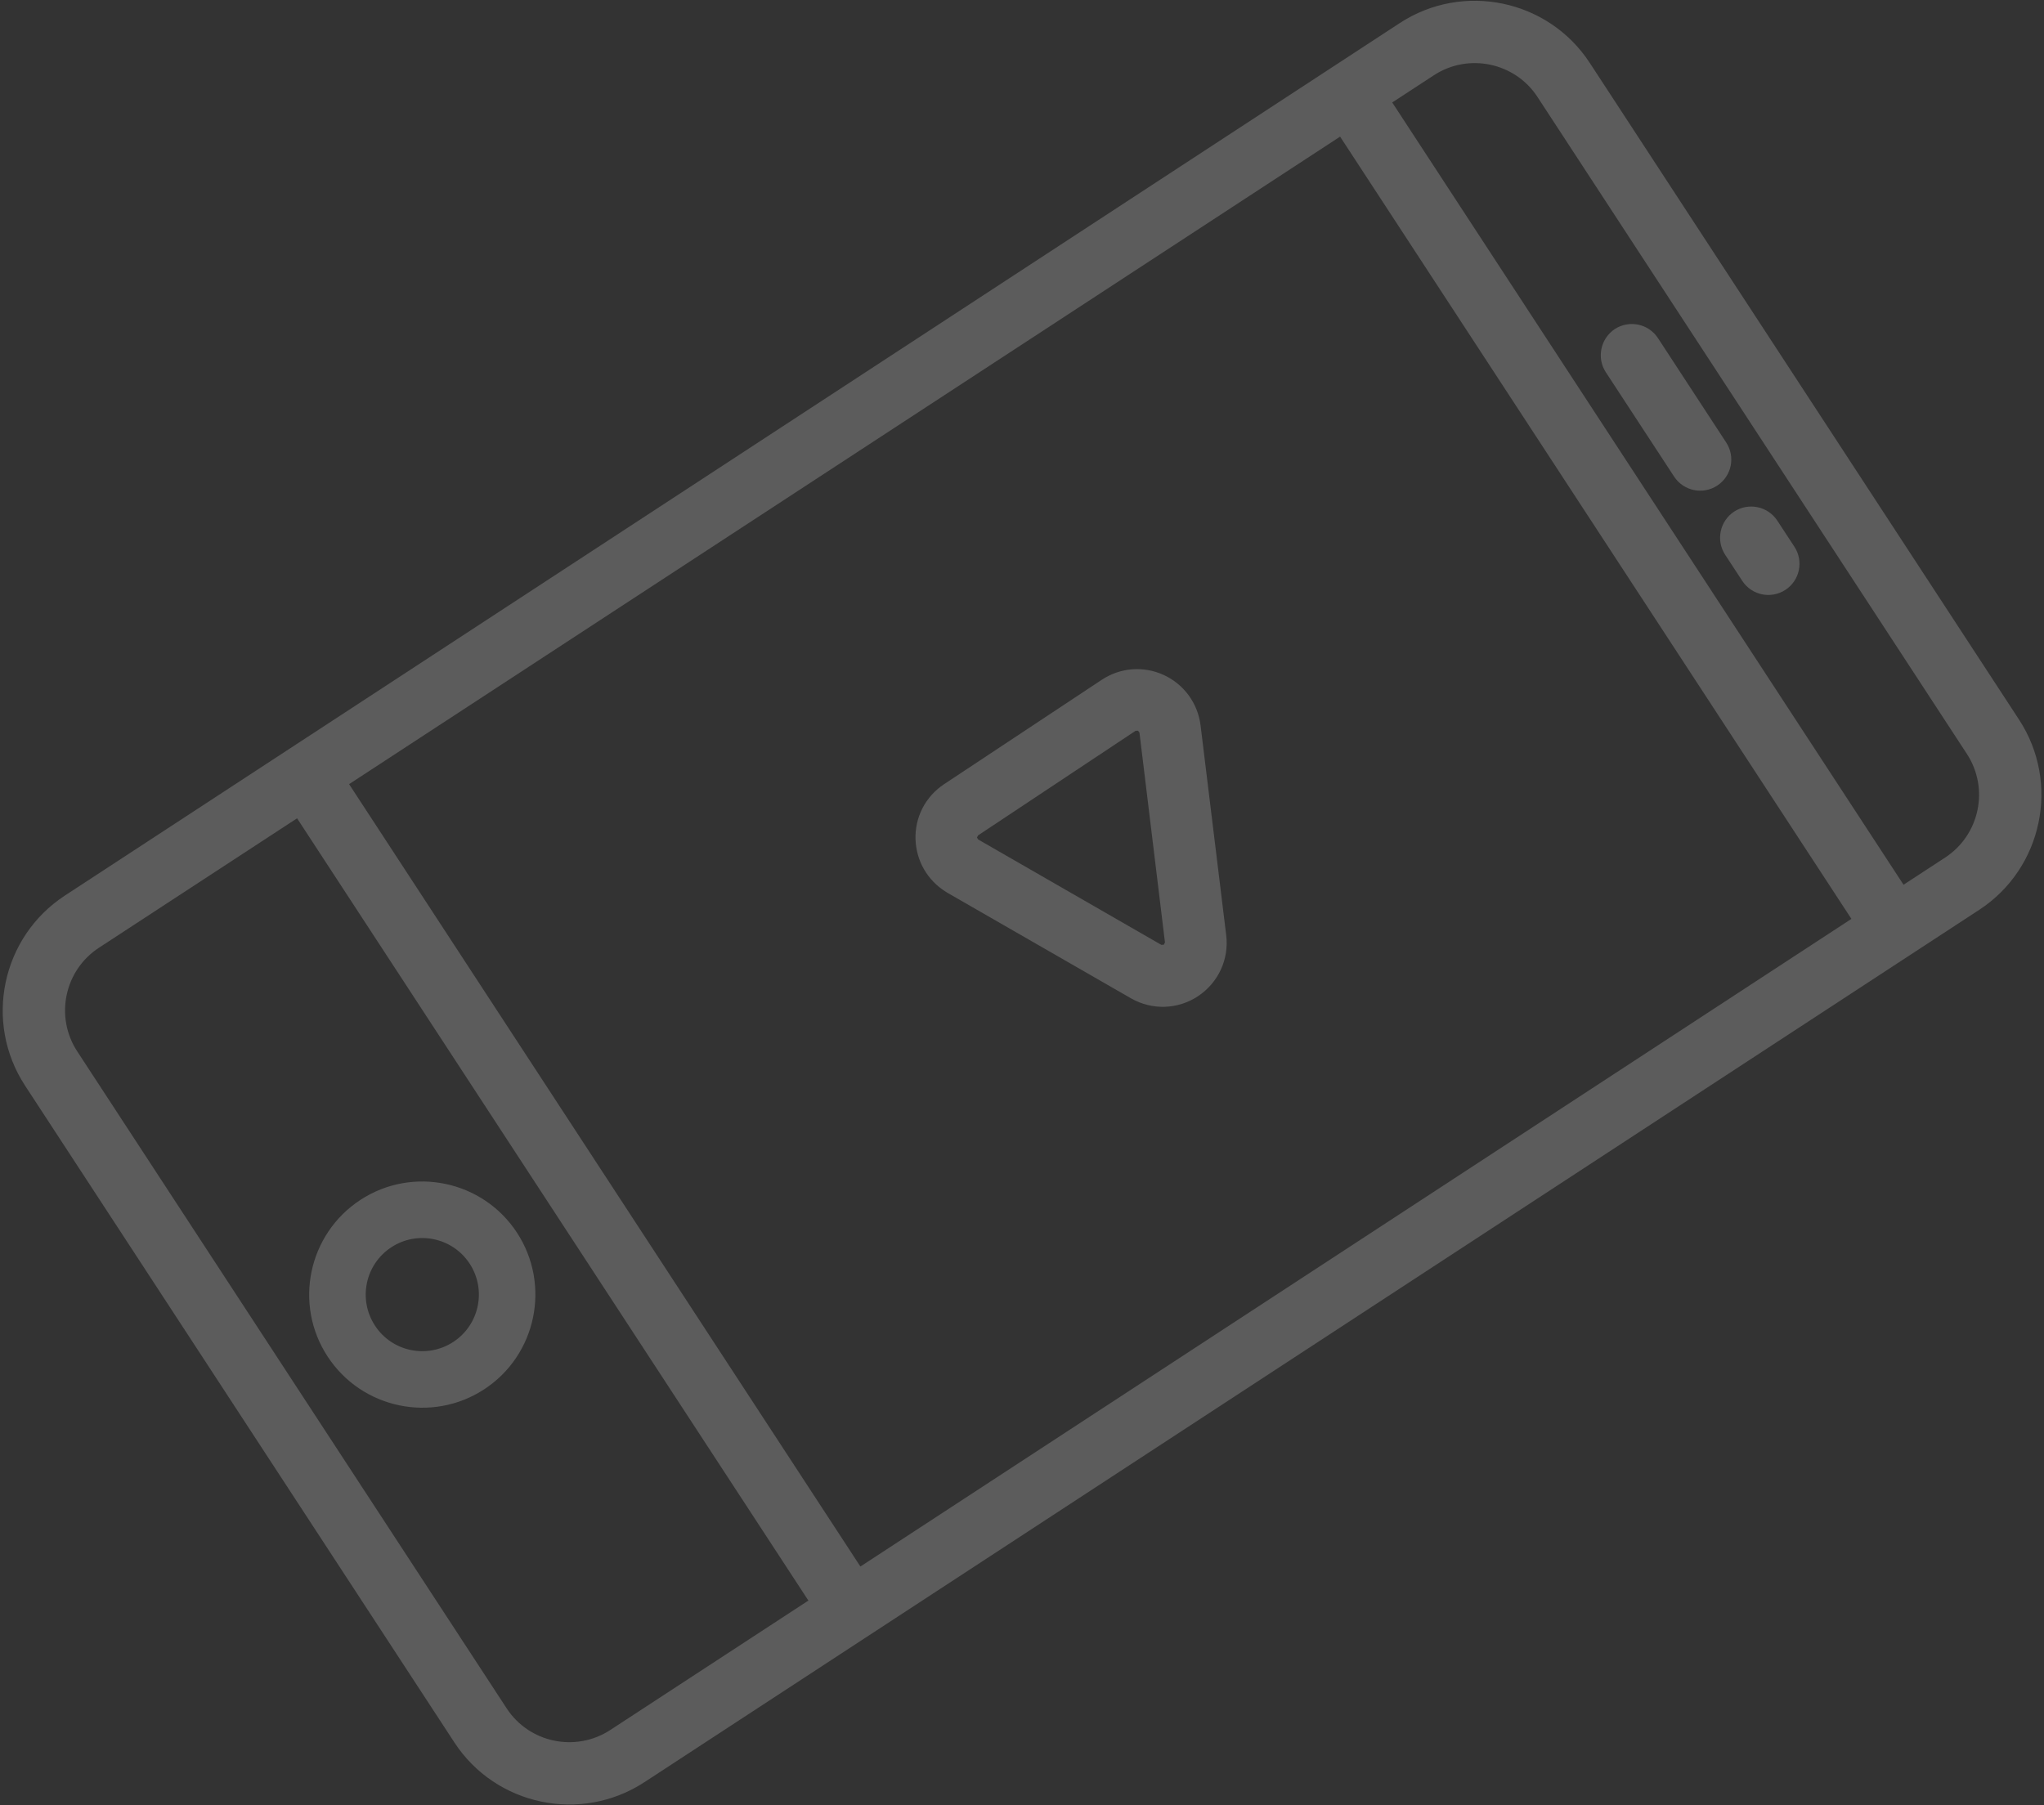 <svg width="566" height="500" viewBox="0 0 566 500" fill="none" xmlns="http://www.w3.org/2000/svg">
<rect x="0" y="0" width="566" height="500" fill="#333333" stroke="none"/>
<g opacity="0.2">
<path d="M261.932 246.99C256.864 243.857 253.732 238.483 253.517 232.494C253.302 226.321 256.281 220.577 261.441 217.168L305.083 188.268C310.243 184.859 316.662 184.367 322.282 186.947C327.872 189.558 331.68 194.748 332.448 200.891L339.543 258.968C340.372 265.663 337.362 272.144 331.742 275.891C326.121 279.607 318.996 279.822 313.16 276.474L262.423 247.297L261.932 246.99ZM270.839 231.357L270.531 231.941L270.869 232.494L321.576 261.671L322.282 261.64L322.589 260.995L315.525 202.887L315.126 202.365L314.45 202.396L270.839 231.357Z" fill="white"/>
<path d="M559.106 199.324L440.218 17.414C428.762 -0.123 405.144 -5.068 387.607 6.388L17.952 248.034C0.415 259.521 -4.53 283.108 6.926 300.645L125.814 482.555C137.27 500.092 160.888 505.037 178.425 493.581L548.08 251.965C565.617 240.479 570.562 216.861 559.106 199.324ZM371.084 37.838L512.669 254.484L238.252 433.845L96.668 217.168L371.084 37.838ZM425.752 26.873L544.64 208.784C550.906 218.366 548.203 231.235 538.621 237.5L527.104 245.024L385.519 28.378L397.036 20.854C406.618 14.588 419.518 17.291 425.752 26.873ZM140.28 473.096L21.392 291.185C15.126 281.603 17.829 268.704 27.411 262.469L82.264 226.628L223.848 443.274L168.996 479.115C159.413 485.381 146.514 482.678 140.28 473.096Z" fill="white"/>
<path d="M143.166 341.4C133.707 326.935 114.266 322.85 99.8 332.31C85.335 341.769 81.25 361.21 90.71 375.676C100.169 390.141 119.61 394.226 134.076 384.766C148.541 375.307 152.595 355.866 143.166 341.4ZM103.824 367.107C99.094 359.859 101.121 350.154 108.369 345.424C115.587 340.694 125.323 342.721 130.052 349.969C134.782 357.187 132.755 366.923 125.507 371.652C118.259 376.382 108.523 374.355 103.824 367.107Z" fill="white"/>
<path d="M444.671 103.102L463.56 131.972C466.17 135.964 471.515 137.101 475.507 134.49C479.5 131.88 480.606 126.536 477.995 122.543L459.106 93.642C456.496 89.65 451.152 88.544 447.159 91.124C443.197 93.765 442.061 99.109 444.671 103.102Z" fill="white"/>
<path d="M477.718 153.655L482.448 160.872C485.059 164.865 490.403 165.971 494.395 163.36C498.388 160.749 499.494 155.405 496.883 151.413L492.153 144.195C489.543 140.203 484.199 139.097 480.206 141.677C476.213 144.318 475.107 149.662 477.718 153.655Z" fill="white"/>
</g>
</svg>
